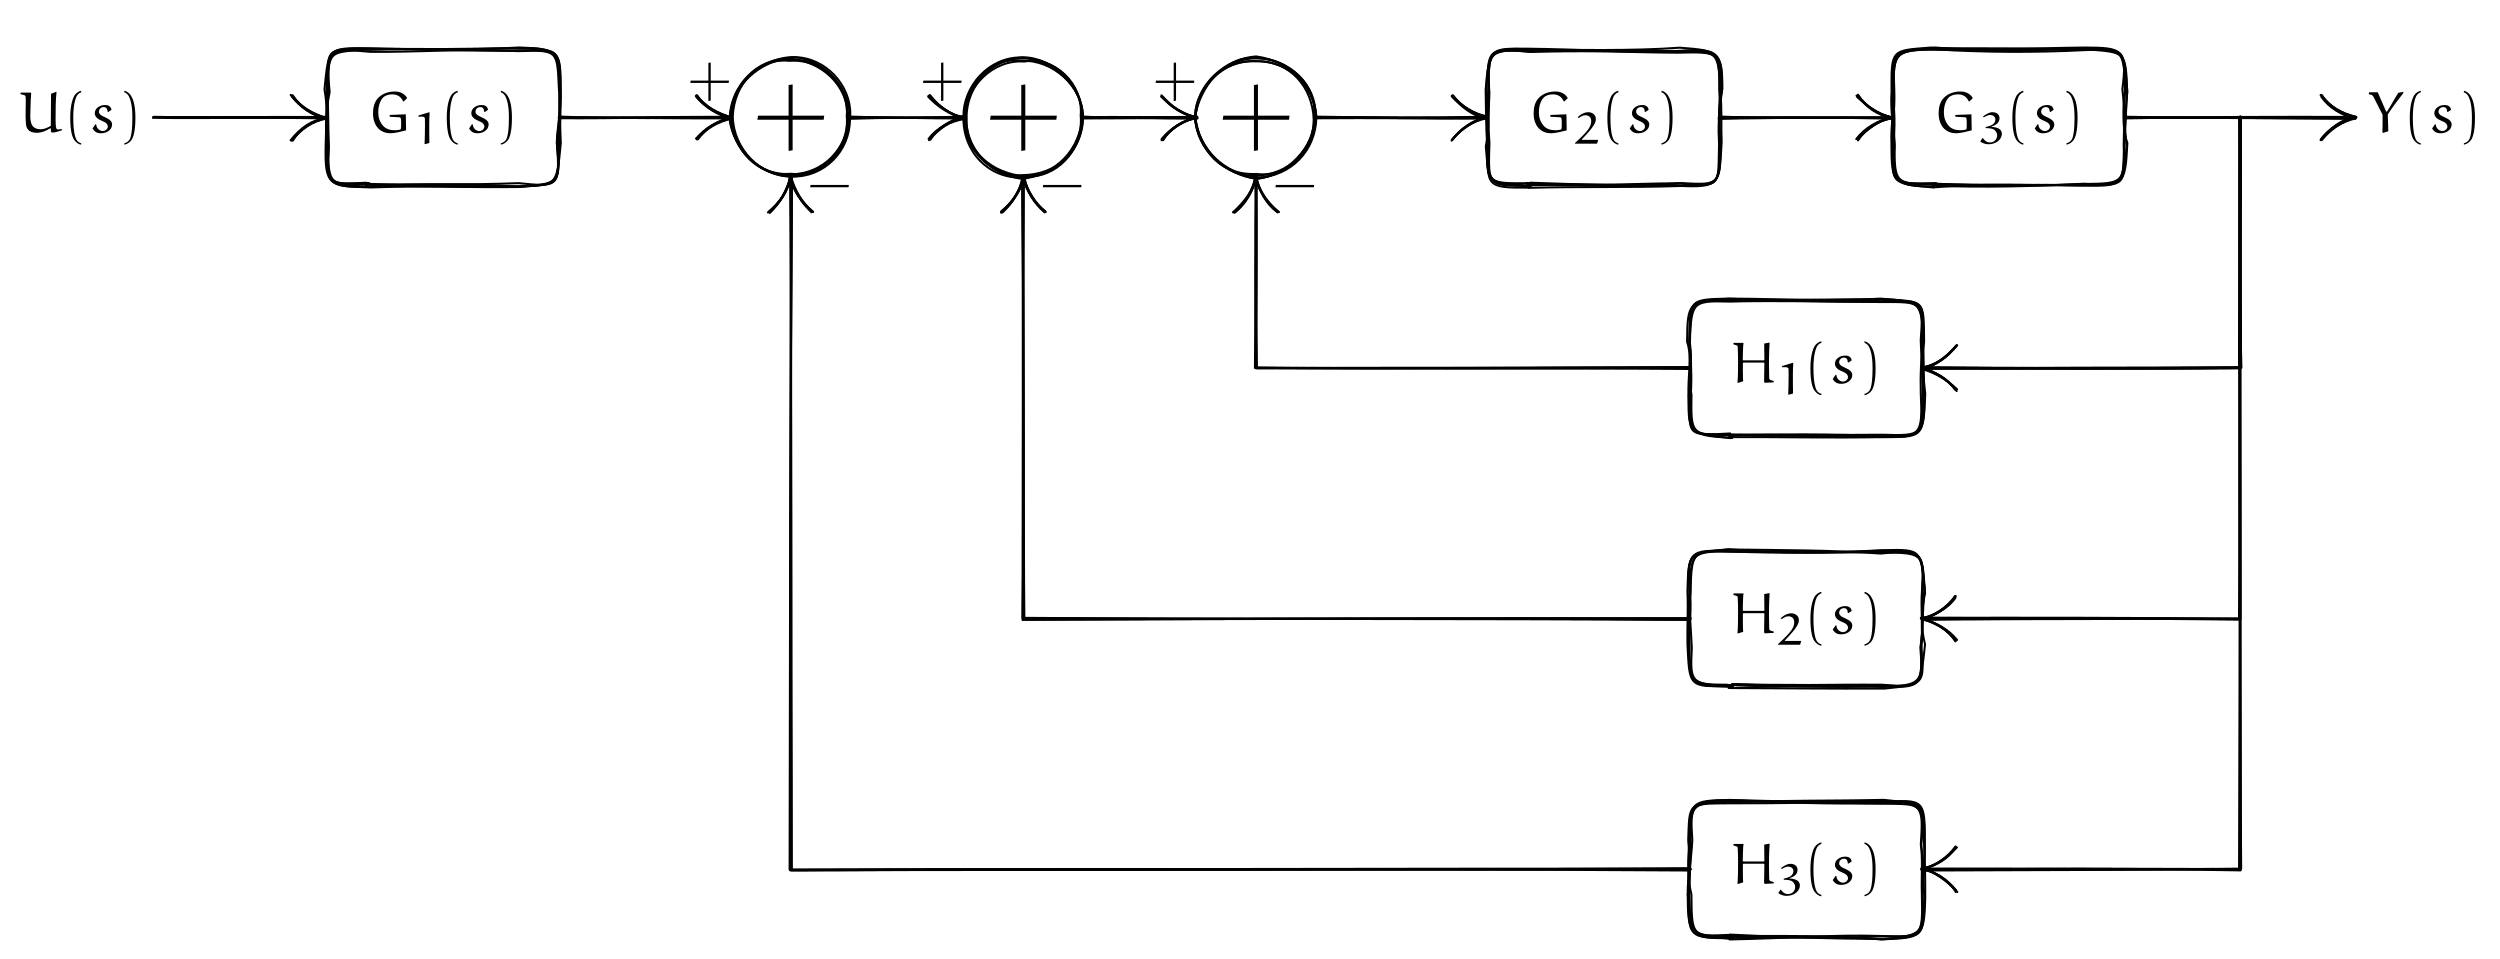 <svg xmlns="http://www.w3.org/2000/svg" xmlns:xlink="http://www.w3.org/1999/xlink" version="1.1" width="922.09" height="353.704" viewBox="0 0 922.09 353.704">
<defs>
<path id="font_3_1" d="M.046 .236H.356V-.074L.396-.067V.236H.704L.709 .276H.396V.586L.356 .58V.276H.053L.046 .236Z"/>
<path id="font_3_2" d="M.09 .325C.09 .23 .115 .131 .183 .063 .237 .009 .312-.017 .388-.017 .461-.017 .569 .01 .657 .033 .657 .033 .654 .217 .652 .308L.376 .297V.271L.382 .266C.436 .264 .5 .26 .544 .257 .572 .255 .572 .223 .572 .134 .572 .061 .569 .049 .552 .045 .521 .038 .49 .035 .458 .035 .38 .035 .306 .06 .262 .112 .204 .181 .18 .253 .18 .341 .18 .483 .232 .565 .261 .594 .304 .636 .363 .65 .422 .65 .553 .65 .593 .556 .606 .53L.618 .529 .676 .586C.665 .603 .612 .699 .467 .699 .362 .699 .257 .668 .182 .593 .112 .523 .09 .422 .09 .325Z"/>
<path id="font_3_3" d="M.135 .612H.229C.257 .612 .28 .591 .281 .566 .282 .541 .282 .468 .282 .419 .282 .279 .278 .139 .273 0L.286-.005 .381 .022C.378 .098 .378 .296 .378 .432 .378 .521 .38 .611 .386 .7L.379 .712 .135 .639V.612Z"/>
<path id="font_3_4" d="M.113 .25C.113 .008 .152-.09 .183-.133 .211-.17 .253-.208 .301-.212V-.188C.281-.184 .251-.168 .234-.148 .22-.132 .165-.058 .165 .25 .165 .462 .198 .566 .22 .613 .236 .647 .269 .677 .301 .685V.712C.26 .705 .216 .673 .191 .638 .16 .592 .113 .475 .113 .25Z"/>
<path id="font_3_5" d="M.052 .066C.062 .047 .076 .03 .092 .016 .121-.01 .161-.017 .199-.017 .256-.017 .312 .002 .351 .044 .375 .069 .387 .103 .387 .138 .387 .163 .373 .186 .355 .204 .341 .219 .304 .241 .272 .255 .243 .267 .2 .289 .188 .301 .173 .317 .162 .329 .162 .351 .162 .373 .169 .394 .185 .409 .2 .424 .222 .432 .244 .432 .264 .432 .285 .425 .296 .407 .306 .391 .308 .372 .309 .354L.321 .347 .376 .384C.375 .406 .364 .427 .348 .442 .325 .463 .293 .467 .263 .467 .214 .467 .167 .451 .131 .418 .104 .394 .09 .359 .09 .324 .09 .292 .108 .264 .131 .243 .154 .223 .184 .208 .215 .195 .241 .184 .269 .172 .288 .153 .303 .138 .314 .118 .314 .097 .314 .079 .305 .062 .293 .049 .278 .033 .251 .021 .229 .021 .199 .021 .172 .034 .15 .055 .127 .076 .117 .106 .115 .136L.101 .137 .052 .066Z"/>
<path id="font_3_6" d="M.086-.188V-.212C.134-.206 .179-.172 .207-.135 .238-.092 .276 .008 .276 .25 .276 .501 .224 .592 .193 .638 .168 .673 .127 .705 .086 .712V.685C.118 .676 .149 .647 .165 .613 .187 .566 .224 .482 .224 .25 .224-.099 .172-.132 .158-.148 .141-.168 .106-.184 .086-.188Z"/>
<path id="font_3_12" d="M.052 .678 .053 .659C.073 .652 .109 .641 .113 .64 .123 .636 .125 .625 .126 .616 .131 .533 .132 .45 .132 .367 .132 .245 .132 .116 .122 .003L.128-.002 .22 .026C.217 .052 .215 .103 .215 .18V.334C.215 .341 .221 .346 .228 .346H.571C.58 .346 .583 .339 .583 .334 .583 .237 .58 .118 .578 .021L.589 0 .738 .008 .744 .014 .743 .032C.725 .04 .666 .04 .666 .079 .666 .1 .662 .241 .662 .322 .662 .513 .67 .645 .673 .684L.668 .69 .58 .673C.58 .587 .583 .483 .583 .397 .583 .391 .582 .385 .571 .385H.225C.215 .385 .213 .392 .213 .397 .213 .462 .217 .546 .219 .611 .22 .634 .222 .658 .226 .68L.221 .685H.059L.052 .678Z"/>
<path id="font_3_11" d="M.051 .049 .059 .038C.11 .003 .171-.017 .236-.017 .318-.017 .398 .008 .457 .059 .504 .101 .535 .156 .535 .215 .535 .254 .52 .291 .49 .318 .469 .336 .442 .347 .416 .355 .379 .366 .342 .371 .303 .374V.382C.35 .394 .394 .416 .429 .446 .465 .478 .482 .523 .482 .568 .482 .604 .468 .64 .439 .665 .407 .694 .361 .702 .317 .702 .285 .702 .255 .691 .226 .678 .186 .659 .147 .634 .112 .608L.128 .586C.154 .601 .18 .615 .208 .626 .228 .633 .247 .639 .266 .639 .3 .639 .333 .632 .356 .611 .378 .592 .389 .567 .389 .54 .389 .502 .372 .465 .341 .437 .323 .421 .299 .409 .274 .399 .242 .386 .207 .378 .173 .371L.172 .345C.214 .345 .256 .343 .297 .334 .325 .328 .353 .319 .373 .3 .406 .269 .429 .229 .429 .186 .429 .141 .413 .095 .377 .063 .346 .036 .306 .023 .264 .023 .223 .023 .185 .041 .156 .067 .138 .083 .124 .101 .11 .121H.099L.051 .049Z"/>
<path id="font_3_7" d="M.046 .23H.704L.71 .27H.053L.046 .23Z"/>
<path id="font_3_8" d="M.034 .673 .036 .653C.038 .653 .074 .644 .092 .639 .123 .631 .125 .622 .125 .542 .125 .464 .122 .386 .122 .308 .122 .247 .124 .173 .13 .127 .135 .088 .156-.009 .314-.009 .397-.009 .477 .025 .547 .07L.555 .064C.555 .048 .555 .032 .556 .016 .558 .001 .576-.005 .588-.005 .619-.005 .69 .016 .741 .032L.746 .039 .742 .056C.722 .054 .704 .048 .684 .048 .674 .048 .661 .05 .654 .059 .639 .076 .636 .152 .636 .202 .636 .364 .637 .573 .652 .687L.646 .694 .558 .659C.556 .477 .554 .294 .554 .111 .5 .079 .44 .052 .378 .052 .246 .052 .224 .139 .216 .165 .206 .199 .202 .234 .202 .269L.21 .542C.21 .559 .216 .66 .218 .674L.211 .68H.042L.034 .673Z"/>
<path id="font_3_9" d="M.023 .651C.037 .649 .05 .646 .063 .643 .072 .641 .08 .635 .086 .628 .096 .618 .103 .606 .109 .594L.258 .299C.258 .199 .258 .098 .255-.002L.266-.011 .356 .018 .347 .306C.43 .434 .504 .53 .615 .675L.611 .693 .526 .676C.49 .619 .406 .474 .398 .46 .385 .437 .342 .367 .339 .362 .336 .357 .332 .353 .328 .353 .322 .353 .317 .359 .316 .361L.175 .686H.03L.023 .679V.651Z"/>
<path id="font_3_10" d="M.045 .002H.538L.564 .08 .559 .088H.21C.204 .088 .198 .089 .196 .093 .195 .095 .196 .098 .197 .099 .254 .157 .308 .215 .359 .275 .395 .317 .43 .359 .458 .405 .488 .451 .512 .5 .512 .553 .512 .594 .499 .635 .465 .664 .432 .693 .388 .708 .342 .708 .299 .708 .258 .697 .221 .679 .176 .658 .137 .628 .103 .595L.125 .576C.152 .596 .178 .611 .21 .626 .231 .636 .256 .64 .281 .64 .314 .64 .347 .629 .371 .607 .401 .578 .408 .537 .408 .508 .408 .443 .382 .382 .343 .326 .311 .28 .272 .238 .232 .197 .172 .135 .109 .076 .045 .018V.002Z"/>
</defs>
<use data-text="+" xlink:href="#font_3_1" transform="matrix(37.185,0,0,-37.185,277.627,52.929)"/>
<use data-text="G" xlink:href="#font_3_2" transform="matrix(21.519,0,0,-21.519,135.642,48.789)"/>
<use data-text="1" xlink:href="#font_3_3" transform="matrix(16.438,0,0,-16.438,152.11,53.09)"/>
<use data-text="(" xlink:href="#font_3_4" transform="matrix(21.519,0,0,-21.519,162.352,48.789)"/>
<use data-text="s" xlink:href="#font_3_5" transform="matrix(21.519,0,0,-21.519,171.897,48.789)"/>
<use data-text=")" xlink:href="#font_3_6" transform="matrix(21.519,0,0,-21.519,182.884,48.789)"/>
<use data-text="H" xlink:href="#font_3_12" transform="matrix(21.519,0,0,-21.519,638.216,326.014)"/>
<use data-text="3" xlink:href="#font_3_11" transform="matrix(16.438,0,0,-16.438,655.071,330.151)"/>
<use data-text="(" xlink:href="#font_3_4" transform="matrix(21.519,0,0,-21.519,665.313,326.014)"/>
<use data-text="s" xlink:href="#font_3_5" transform="matrix(21.519,0,0,-21.519,674.858,326.014)"/>
<use data-text=")" xlink:href="#font_3_6" transform="matrix(21.519,0,0,-21.519,685.845,326.014)"/>
<path transform="matrix(1,0,0,-1,291.667,43.408)" stroke-width=".75" stroke-linecap="round" stroke-linejoin="round" fill="none" stroke="#000000" d="M-156.426-24.078C-155.175-24.145-155.52-24.023-155.303-24.419-138.133-24.93-118.113-25.86-100.396-25.262-85.868-24.931-86.38-25.007-84.821-9.417-84.898-3.478-85.767 3.083-85.168 10.606-85.435 24.786-85.935 25.695-100.927 25.729-118.477 25.343-136.792 25.067-156.23 25.633-171.179 25.811-170.425 25.339-171.985 10.473-170.656 2.832-171.149-4.185-170.992-10.794-170.105-25.714-170.081-24.426-156.426-24.078Z"/>
<path transform="matrix(1,0,0,-1,291.667,43.408)" stroke-width=".75" stroke-linecap="round" stroke-linejoin="round" fill="none" stroke="#000000" d="M346.724-302.423C347.427-302.959 345.965-301.312 346.219-301.292 365.392-302.244 384.019-302.892 402.315-302.864 417.614-302.561 418.394-301.651 417.289-286.203 417.507-281.148 418.406-273.109 418.217-267.894 418.362-251.349 418.274-251.417 402.254-252.387 383.97-252.592 364.889-252.178 346.335-251.635 332.213-252.089 331.597-253.036 332.52-266.391 332.19-274.197 330.677-280.059 330.82-286.517 330.862-301.632 331.765-302.93 346.724-302.423Z"/>
<path transform="matrix(1,0,0,-1,291.667,43.408)" stroke-width=".75" stroke-linecap="round" stroke-linejoin="round" fill="none" stroke="#000000" d="M21.823-.552C21.995 11.533 12.14 21.94-.642 20.965-12.407 22.348-20.955 11.976-21.394 .471-21.173-11.621-11.052-21.886 .379-21.698 12.188-22.105 21.849-12.405 21.823-.552Z"/>
<path transform="matrix(1,0,0,-1,291.667,43.408)" stroke-width=".75" stroke-linecap="round" stroke-linejoin="round" fill="none" stroke="#000000" d="M-234.385 .263C-214.048 .032-192.21 .367-171.053 .278"/>
<path transform="matrix(1,0,0,-1,291.667,43.408)" stroke-width=".75" stroke-linecap="round" stroke-linejoin="round" fill="none" stroke="#000000" d="M-184.067-8.5C-180.701-4.275-176.376-1.151-171.37-.398-176.718 .873-180.465 3.734-183.914 7.758"/>
<path transform="matrix(1,0,0,-1,291.667,43.408)" stroke-width=".75" stroke-linecap="round" stroke-linejoin="round" fill="none" stroke="#000000" d="M-85.481 .097C-64.163-.05-43.266 .33-22.108 .351"/>
<path transform="matrix(1,0,0,-1,291.667,43.408)" stroke-width=".75" stroke-linecap="round" stroke-linejoin="round" fill="none" stroke="#000000" d="M-34.71-7.732C-31.687-3.595-27.166-1.518-22.303-.262-27.097 1.36-31.56 3.676-34.803 7.639"/>
<path transform="matrix(1,0,0,-1,291.667,43.408)" stroke-width=".75" stroke-linecap="round" stroke-linejoin="round" fill="none" stroke="#000000" d="M21.562 .014C35.855 .161 49.904-.35 64.053-.135"/>
<path transform="matrix(1,0,0,-1,291.667,43.408)" stroke-width=".75" stroke-linecap="round" stroke-linejoin="round" fill="none" stroke="#000000" d="M51.308-7.716C54.267-4.277 58.505-.976 63.781-.259 58.606 1.148 54.451 3.788 50.714 7.7"/>
<path transform="matrix(1,0,0,-1,291.667,43.408)" stroke-width=".75" stroke-linecap="round" stroke-linejoin="round" fill="none" stroke="#000000" d="M491.848-.236C519.952 .234 548.43-.218 577.004-.419"/>
<path transform="matrix(1,0,0,-1,291.667,43.408)" stroke-width=".75" stroke-linecap="round" stroke-linejoin="round" fill="none" stroke="#000000" d="M564.546-8.288C567.331-3.975 571.799-.81 576.897 .438 572.272 1.504 567.681 3.792 564.742 8.274"/>
<path transform="matrix(1,0,0,-1,291.667,43.408)" stroke-width=".75" stroke-linecap="round" stroke-linejoin="round" fill="none" stroke="#000000" d="M534.769 .362C534.396-92.084 534.561-184.899 534.736-277.628 495.625-276.952 455.969-276.839 417.265-277.514"/>
<path transform="matrix(1,0,0,-1,291.667,43.408)" stroke-width=".75" stroke-linecap="round" stroke-linejoin="round" fill="none" stroke="#000000" d="M429.606-268.785C426.401-273.16 422.218-275.851 417.516-277.076 422.36-278.314 426.778-280.88 430.257-285.598"/>
<path transform="matrix(1,0,0,-1,291.667,43.408)" stroke-width=".75" stroke-linecap="round" stroke-linejoin="round" fill="none" stroke="#000000" d="M331.808-276.95C221.313-277.005 110.281-277.093-.131-277.634-.222-192.373-.121-107.329 .427-21.651"/>
<path transform="matrix(1,0,0,-1,291.667,43.408)" stroke-width=".75" stroke-linecap="round" stroke-linejoin="round" fill="none" stroke="#000000" d="M8.169-34.688C4.175-31.422 1.531-26.758 .184-22.091-1.558-27.075-4.122-31.898-8.073-34.69"/>
<path transform="matrix(1,0,0,-1,291.667,43.408)" stroke-width=".75" stroke-linecap="round" stroke-linejoin="round" fill="none" stroke="#000000" d="M-155.923-25.471C-156.888-25.183-156.581-25.736-155.521-25.371-137.22-24.183-117.994-24.422-100.408-25.452-85.809-24.13-84.831-25.223-86.255-9.362-85.835-3.966-85.009 2.601-85.144 9.573-84.677 24.66-86.045 25.388-99.963 25.891-118.824 24.888-138.433 25.315-156.138 25.457-171.562 25.47-171.581 25.672-170.085 9.41-171.502 2.453-171.819-3.887-171.009-9.538-171.077-24.119-171.583-25.79-155.923-25.471Z"/>
<path transform="matrix(1,0,0,-1,291.667,43.408)" stroke-width=".75" stroke-linecap="round" stroke-linejoin="round" fill="none" stroke="#000000" d="M345.795-301.421C347.279-302.268 346.68-302.277 345.922-301.847 364.427-301.845 384.575-301.473 402.318-303.111 418.452-301.379 417.444-301.317 417.5-286.479 416.709-280.929 418.451-273.873 418.263-267.524 418.144-251.741 417.408-251.719 402.095-252.896 383.548-253.166 365.981-252.699 346.168-251.641 331.648-251.871 331.791-252.349 331.608-266.509 330.639-273.008 330.855-281.327 332.189-286.508 332.309-302.049 332.36-302.023 345.795-301.421Z"/>
<path transform="matrix(1,0,0,-1,291.667,43.408)" stroke-width=".75" stroke-linecap="round" stroke-linejoin="round" fill="none" stroke="#000000" d="M20.676 .042C21.563 11.408 12.887 21.724 .795 21.261-11.86 22.22-22.376 12.275-22.512-.666-21.241-11.315-12.014-21.622 .783-21.463 11.581-21.631 21.517-11.385 20.676 .042Z"/>
<path transform="matrix(1,0,0,-1,291.667,43.408)" stroke-width=".75" stroke-linecap="round" stroke-linejoin="round" fill="none" stroke="#000000" d="M-234.98 .295C-214.062 .039-192.827-.21-171.433 .287"/>
<path transform="matrix(1,0,0,-1,291.667,43.408)" stroke-width=".75" stroke-linecap="round" stroke-linejoin="round" fill="none" stroke="#000000" d="M-183.63-8.408C-181.151-4.111-176.686-1.377-171.333-.214-176.096 1.563-180.918 3.672-183.764 7.686"/>
<path transform="matrix(1,0,0,-1,291.667,43.408)" stroke-width=".75" stroke-linecap="round" stroke-linejoin="round" fill="none" stroke="#000000" d="M-85.536 .419C-64.604-.377-42.799-.218-22.194 .31"/>
<path transform="matrix(1,0,0,-1,291.667,43.408)" stroke-width=".75" stroke-linecap="round" stroke-linejoin="round" fill="none" stroke="#000000" d="M-34.95-7.696C-31.325-3.918-27.477-1.17-21.731 .09-26.749 1.587-31.424 3.664-34.534 8.239"/>
<path transform="matrix(1,0,0,-1,291.667,43.408)" stroke-width=".75" stroke-linecap="round" stroke-linejoin="round" fill="none" stroke="#000000" d="M21.596-.341C35.685 .224 49.999-.373 63.629 .191"/>
<path transform="matrix(1,0,0,-1,291.667,43.408)" stroke-width=".75" stroke-linecap="round" stroke-linejoin="round" fill="none" stroke="#000000" d="M51.019-8.298C54.422-4.181 59.136-.991 63.495-.174 58.989 1.088 54.736 3.869 51.398 8.273"/>
<path transform="matrix(1,0,0,-1,291.667,43.408)" stroke-width=".75" stroke-linecap="round" stroke-linejoin="round" fill="none" stroke="#000000" d="M492.203 .213C520.145 .122 548.862-.33 577.396 .024"/>
<path transform="matrix(1,0,0,-1,291.667,43.408)" stroke-width=".75" stroke-linecap="round" stroke-linejoin="round" fill="none" stroke="#000000" d="M564.269-8.228C567.558-3.94 572.33-.959 576.751-.016 571.651 .771 567.364 4.191 564.777 7.978"/>
<path transform="matrix(1,0,0,-1,291.667,43.408)" stroke-width=".75" stroke-linecap="round" stroke-linejoin="round" fill="none" stroke="#000000" d="M534.622 .095C534.338-92.458 534.27-184.525 534.955-276.972 495.019-277.461 456.678-277.61 416.958-277.109"/>
<path transform="matrix(1,0,0,-1,291.667,43.408)" stroke-width=".75" stroke-linecap="round" stroke-linejoin="round" fill="none" stroke="#000000" d="M429.395-269.426C426.645-273.151 422.438-276.089 417.614-277.036 422.079-278.257 426.917-280.921 429.716-285.613"/>
<path transform="matrix(1,0,0,-1,291.667,43.408)" stroke-width=".75" stroke-linecap="round" stroke-linejoin="round" fill="none" stroke="#000000" d="M331.998-277.228C221.137-277.439 110.157-277.218 .155-277.58-.337-192.213 .008-106.815 .423-21.681"/>
<path transform="matrix(1,0,0,-1,291.667,43.408)" stroke-width=".75" stroke-linecap="round" stroke-linejoin="round" fill="none" stroke="#000000" d="M8.241-34.748C4.097-31.446 1.102-26.814-.02-21.664-1.492-26.772-4.268-31.949-7.757-34.95"/>
<path transform="matrix(1,0,0,-1,291.667,43.408)" stroke-width=".75" stroke-linecap="round" stroke-linejoin="round" fill="none" stroke="#000000" d="M-155.222-25.717C-156.548-25.67-155.957-25.404-155.127-25.742-136.844-25.025-119.327-25.812-100.017-25.567-85.889-24.183-85.424-25.913-85.514-10.717-84.796-2.528-84.931 3.232-84.981 10.333-85.075 25.887-85.388 25.627-100.861 24.597-119.094 24.979-138.316 25.617-155.597 25.04-170.227 25.517-170.85 25.175-171.22 10.482-171.115 2.841-171.392-3.203-171.544-9.815-171.942-25.257-170.336-25.235-155.222-25.717Z"/>
<path transform="matrix(1,0,0,-1,291.667,43.408)" stroke-width=".75" stroke-linecap="round" stroke-linejoin="round" fill="none" stroke="#000000" d="M346.667-302.001C347.062-302.804 346.197-302.948 345.893-302.077 365.991-301.791 383.126-302.935 402.807-301.918 417.249-301.995 417.557-302.721 417.187-286.599 416.968-279.981 417.568-273.033 416.795-268.188 417.72-253.154 417.618-253.189 403.165-251.892 383.183-252.722 364.246-252.9 346.224-252.884 330.629-253.007 331.512-252.673 331.001-266.439 331.605-273.435 332.124-280.739 330.834-286.392 332.27-301.307 331.08-301.912 346.667-302.001Z"/>
<path transform="matrix(1,0,0,-1,291.667,43.408)" stroke-width=".75" stroke-linecap="round" stroke-linejoin="round" fill="none" stroke="#000000" d="M21.943 .967C22.29 11.799 12.836 22.441 .957 22.331-11.148 22.274-22.105 11.546-21.703 .762-21.812-12.186-11.907-21.313-.848-20.945 12.74-20.95 20.688-11.034 21.943 .967Z"/>
<path transform="matrix(1,0,0,-1,291.667,43.408)" stroke-width=".75" stroke-linecap="round" stroke-linejoin="round" fill="none" stroke="#000000" d="M-234.728 .271C-213.344 .259-192.859 .029-171.629-.244"/>
<path transform="matrix(1,0,0,-1,291.667,43.408)" stroke-width=".75" stroke-linecap="round" stroke-linejoin="round" fill="none" stroke="#000000" d="M-184.478-8.334C-180.622-3.554-176.753-.801-171.383-.157-176.121 1.412-180.49 3.713-184.036 8.189"/>
<path transform="matrix(1,0,0,-1,291.667,43.408)" stroke-width=".75" stroke-linecap="round" stroke-linejoin="round" fill="none" stroke="#000000" d="M-85.492-.089C-64.385 .145-43.07-.35-22.432-.269"/>
<path transform="matrix(1,0,0,-1,291.667,43.408)" stroke-width=".75" stroke-linecap="round" stroke-linejoin="round" fill="none" stroke="#000000" d="M-34.257-7.689C-31.945-3.986-26.712-.799-21.933-.302-26.746 1.356-31.226 3.639-35.025 7.992"/>
<path transform="matrix(1,0,0,-1,291.667,43.408)" stroke-width=".75" stroke-linecap="round" stroke-linejoin="round" fill="none" stroke="#000000" d="M21.439-.325C36.044 .006 49.457-.141 64.131 .441"/>
<path transform="matrix(1,0,0,-1,291.667,43.408)" stroke-width=".75" stroke-linecap="round" stroke-linejoin="round" fill="none" stroke="#000000" d="M51.566-8.009C54.111-3.894 58.72-.835 63.551 .397 59.128 .743 54.661 4.092 51.176 8.313"/>
<path transform="matrix(1,0,0,-1,291.667,43.408)" stroke-width=".75" stroke-linecap="round" stroke-linejoin="round" fill="none" stroke="#000000" d="M491.766 .359C520.287-.234 549.091-.186 576.87-.299"/>
<path transform="matrix(1,0,0,-1,291.667,43.408)" stroke-width=".75" stroke-linecap="round" stroke-linejoin="round" fill="none" stroke="#000000" d="M564.477-7.757C567.181-4.377 572.312-1.35 577.212-.269 571.96 .939 567.445 3.59 564.567 7.639"/>
<path transform="matrix(1,0,0,-1,291.667,43.408)" stroke-width=".75" stroke-linecap="round" stroke-linejoin="round" fill="none" stroke="#000000" d="M534.688-.442C534.404-92.058 534.466-184.393 534.612-277.129 495.609-276.989 456.687-276.93 416.99-276.93"/>
<path transform="matrix(1,0,0,-1,291.667,43.408)" stroke-width=".75" stroke-linecap="round" stroke-linejoin="round" fill="none" stroke="#000000" d="M429.953-269.188C426.441-273.257 422.048-275.934 417.595-276.905 421.93-278.164 426.59-281.647 429.705-284.925"/>
<path transform="matrix(1,0,0,-1,291.667,43.408)" stroke-width=".75" stroke-linecap="round" stroke-linejoin="round" fill="none" stroke="#000000" d="M331.163-276.868C220.649-277.554 110.372-277.426 .399-277.529 .426-192.057-.344-107.054 .303-21.774"/>
<path transform="matrix(1,0,0,-1,291.667,43.408)" stroke-width=".75" stroke-linecap="round" stroke-linejoin="round" fill="none" stroke="#000000" d="M7.873-34.512C3.736-31.952 1.441-26.676-.355-21.83-.855-27.072-4.208-31.231-8.416-34.961"/>
<path transform="matrix(1,0,0,-1,291.667,43.408)" stroke-width=".75" stroke-linecap="round" stroke-linejoin="round" fill="none" stroke="#000000" d="M-156.669-23.972C-156.656-25.503-156.81-24.591-155.717-24.697-138.203-25.778-118.788-24.861-100.284-25.465-86.024-24.514-84.921-25.734-86.3-9.191-86.195-3.535-84.537 2.597-84.823 10.501-85.047 24.976-84.695 24.797-100.26 24.895-118.771 24.302-137.16 25.715-155.992 25.178-170.716 24.009-170.434 25.244-170.89 9.351-170.524 2.641-170.676-3.465-170.328-10.902-170.977-24.161-171.09-25.059-156.669-23.972Z"/>
<path transform="matrix(1,0,0,-1,291.667,43.408)" stroke-width=".75" stroke-linecap="round" stroke-linejoin="round" fill="none" stroke="#000000" d="M347.463-302.935C346.172-303.072 346.779-302.797 346.651-302.45 365.321-302.797 384.016-301.74 403.176-303.047 416.843-302.377 418.066-302.75 418.427-287.901 418.442-280.151 418.382-273.941 417.945-266.404 417.194-252.371 417.152-253.239 402.699-253.029 383.981-252.669 364.768-251.932 347.431-252.299 332.163-252.491 331.599-253.098 331.876-266.965 332.299-273.562 331.204-279.72 331.368-286.523 332.01-302.787 332.449-301.357 347.463-302.935Z"/>
<path transform="matrix(1,0,0,-1,291.667,43.408)" stroke-width=".75" stroke-linecap="round" stroke-linejoin="round" fill="none" stroke="#000000" d="M21.252 .402C20.696 12.206 11.605 20.792-.767 21.841-12.559 21.628-21.39 12.669-22.59-.404-20.677-12.132-11.494-21.772 .057-20.678 11.436-21.912 22.428-11.921 21.252 .402Z"/>
<path transform="matrix(1,0,0,-1,291.667,43.408)" stroke-width=".75" stroke-linecap="round" stroke-linejoin="round" fill="none" stroke="#000000" d="M-235.247-.053C-213.689-.368-192.638 .234-171.569-.096"/>
<path transform="matrix(1,0,0,-1,291.667,43.408)" stroke-width=".75" stroke-linecap="round" stroke-linejoin="round" fill="none" stroke="#000000" d="M-183.648-8.272C-181.13-3.98-176.107-1.34-171.783-.064-176.18 .846-180.733 3.825-183.737 8.285"/>
<path transform="matrix(1,0,0,-1,291.667,43.408)" stroke-width=".75" stroke-linecap="round" stroke-linejoin="round" fill="none" stroke="#000000" d="M-85.27 .128C-64.096-.083-42.955 .056-22.225 .196"/>
<path transform="matrix(1,0,0,-1,291.667,43.408)" stroke-width=".75" stroke-linecap="round" stroke-linejoin="round" fill="none" stroke="#000000" d="M-34.566-8.058C-31.568-4.126-26.814-1.486-21.83-.358-26.793 .878-31.824 3.862-34.456 7.689"/>
<path transform="matrix(1,0,0,-1,291.667,43.408)" stroke-width=".75" stroke-linecap="round" stroke-linejoin="round" fill="none" stroke="#000000" d="M22.046 .26C35.9 .119 49.326-.042 63.557 .373"/>
<path transform="matrix(1,0,0,-1,291.667,43.408)" stroke-width=".75" stroke-linecap="round" stroke-linejoin="round" fill="none" stroke="#000000" d="M50.824-7.788C53.92-3.7 58.453-1.522 64.229-.418 58.602 1.434 54.465 4.279 50.837 8.031"/>
<path transform="matrix(1,0,0,-1,291.667,43.408)" stroke-width=".75" stroke-linecap="round" stroke-linejoin="round" fill="none" stroke="#000000" d="M492.444-.164C519.965 .169 548.339-.193 576.763 .083"/>
<path transform="matrix(1,0,0,-1,291.667,43.408)" stroke-width=".75" stroke-linecap="round" stroke-linejoin="round" fill="none" stroke="#000000" d="M564.78-8.172C567.83-4.327 572.131-1.496 577.454 .259 572.023 1.543 567.475 4.147 564.453 8.43"/>
<path transform="matrix(1,0,0,-1,291.667,43.408)" stroke-width=".75" stroke-linecap="round" stroke-linejoin="round" fill="none" stroke="#000000" d="M534.554 .147C534.547-92.384 534.451-184.54 534.178-277.114 495.825-277.438 456.374-277.558 417.318-277.675"/>
<path transform="matrix(1,0,0,-1,291.667,43.408)" stroke-width=".75" stroke-linecap="round" stroke-linejoin="round" fill="none" stroke="#000000" d="M429.45-269.26C427.011-273.479 422.032-276.03 417.501-276.841 422.086-278.431 426.274-281.186 429.498-284.937"/>
<path transform="matrix(1,0,0,-1,291.667,43.408)" stroke-width=".75" stroke-linecap="round" stroke-linejoin="round" fill="none" stroke="#000000" d="M331.667-277.064C221.43-277.418 110.767-276.881-.429-277.269-.313-192.248-.2-106.892 .156-22.437"/>
<path transform="matrix(1,0,0,-1,291.667,43.408)" stroke-width=".75" stroke-linecap="round" stroke-linejoin="round" fill="none" stroke="#000000" d="M7.631-34.896C4.302-31.645 1.219-26.86-.369-21.759-.867-27.144-4.213-31.567-7.718-35.099"/>
<path transform="matrix(1,0,0,-1,291.667,43.408)" stroke-width=".75" stroke-linecap="round" stroke-linejoin="round" fill="none" stroke="#000000" d="M-155.569-24.666C-155.93-24.394-156.842-25.378-156.849-24.688-137.922-24.421-118.684-24.875-100.398-24.142-85.339-25.694-85.379-25.338-85.912-10.327-85.073-2.809-84.921 4.286-85.534 10.815-86.195 24.74-85.719 25.074-100.414 24.535-119.801 25.558-138.097 24.09-155.17 24.295-171.128 25.836-170.602 24.801-170.546 10.762-171.274 3.058-170.63-3.76-170.88-10.353-171.091-25.227-170.346-25.292-155.569-24.666Z"/>
<path transform="matrix(1,0,0,-1,291.667,43.408)" stroke-width=".75" stroke-linecap="round" stroke-linejoin="round" fill="none" stroke="#000000" d="M346.957-302.665C345.605-303.053 345.845-302.022 346.246-303.092 365.922-302.763 384.653-301.236 401.933-301.807 418.288-302.479 417.523-302.781 418.2-287.524 417.43-281.474 417.642-274.41 416.994-268.176 418.437-253.067 418.174-253.133 403.118-251.605 382.907-252.061 365.31-251.701 346.094-252.565 331.137-252.267 331.156-252.917 331.674-267.018 331.052-274.784 330.982-279.643 331.106-286.272 331.098-302.433 330.821-302.561 346.957-302.665Z"/>
<path transform="matrix(1,0,0,-1,291.667,43.408)" stroke-width=".75" stroke-linecap="round" stroke-linejoin="round" fill="none" stroke="#000000" d="M20.689 .861C21.742 11.663 11.316 22.243 .355 22.262-11.141 20.98-22.022 12.192-22.089 .236-21.5-12.353-11.326-21.52 .494-21.701 12.274-21.13 21.974-11.693 20.689 .861Z"/>
<path transform="matrix(1,0,0,-1,291.667,43.408)" stroke-width=".75" stroke-linecap="round" stroke-linejoin="round" fill="none" stroke="#000000" d="M-235.148 .244C-213.742 .321-192.367-.236-171.755 .29"/>
<path transform="matrix(1,0,0,-1,291.667,43.408)" stroke-width=".75" stroke-linecap="round" stroke-linejoin="round" fill="none" stroke="#000000" d="M-184.034-7.966C-181.057-4.213-176.13-1.263-171.475 .143-176.715 .724-180.777 3.668-184.466 8.395"/>
<path transform="matrix(1,0,0,-1,291.667,43.408)" stroke-width=".75" stroke-linecap="round" stroke-linejoin="round" fill="none" stroke="#000000" d="M-85.62-.204C-63.971-.366-43.431 .359-21.888 .135"/>
<path transform="matrix(1,0,0,-1,291.667,43.408)" stroke-width=".75" stroke-linecap="round" stroke-linejoin="round" fill="none" stroke="#000000" d="M-34.257-7.933C-31.268-4.033-26.987-.99-22.077 .136-26.638 1.528-31.132 3.733-34.814 8.256"/>
<path transform="matrix(1,0,0,-1,291.667,43.408)" stroke-width=".75" stroke-linecap="round" stroke-linejoin="round" fill="none" stroke="#000000" d="M22.017 .4C35.805-.031 49.938-.191 64.014-.277"/>
<path transform="matrix(1,0,0,-1,291.667,43.408)" stroke-width=".75" stroke-linecap="round" stroke-linejoin="round" fill="none" stroke="#000000" d="M51.216-8.165C53.881-3.748 58.53-1.002 63.912-.275 59.148 .911 54.212 4.417 50.826 7.967"/>
<path transform="matrix(1,0,0,-1,291.667,43.408)" stroke-width=".75" stroke-linecap="round" stroke-linejoin="round" fill="none" stroke="#000000" d="M491.954-.042C520.001 .243 548.51 .392 577.368 .281"/>
<path transform="matrix(1,0,0,-1,291.667,43.408)" stroke-width=".75" stroke-linecap="round" stroke-linejoin="round" fill="none" stroke="#000000" d="M564.3-8.264C567.371-3.617 571.876-1.529 576.721 .427 571.944 .812 567.901 4.116 564.261 8.305"/>
<path transform="matrix(1,0,0,-1,291.667,43.408)" stroke-width=".75" stroke-linecap="round" stroke-linejoin="round" fill="none" stroke="#000000" d="M534.429 .196C534.747-92.459 534.813-184.523 534.709-277.366 495.164-276.872 456.547-277.062 417.088-277.529"/>
<path transform="matrix(1,0,0,-1,291.667,43.408)" stroke-width=".75" stroke-linecap="round" stroke-linejoin="round" fill="none" stroke="#000000" d="M430.085-269.154C426.403-272.823 421.836-276.205 417.078-277.364 422.209-277.944 426.282-280.942 429.705-284.924"/>
<path transform="matrix(1,0,0,-1,291.667,43.408)" stroke-width=".75" stroke-linecap="round" stroke-linejoin="round" fill="none" stroke="#000000" d="M331.273-277.671C220.629-276.991 110.433-277.006-.298-277.51 .374-192.477 .359-106.767-.271-21.612"/>
<path transform="matrix(1,0,0,-1,291.667,43.408)" stroke-width=".75" stroke-linecap="round" stroke-linejoin="round" fill="none" stroke="#000000" d="M8.047-34.754C4.411-31.455 .805-27.468-.127-22-.973-27.083-3.8-31.243-8.107-34.714"/>
<use data-text="+" xlink:href="#font_3_1" transform="matrix(21.519,0,0,-21.519,253.618,35.665)"/>
<use data-text="&#x2212;" xlink:href="#font_3_7" transform="matrix(21.519,0,0,-21.519,297.817,74.017)"/>
<use data-text="U" xlink:href="#font_3_8" transform="matrix(21.519,0,0,-21.519,6.814,48.789)"/>
<use data-text="(" xlink:href="#font_3_4" transform="matrix(21.519,0,0,-21.519,23.47,48.789)"/>
<use data-text="s" xlink:href="#font_3_5" transform="matrix(21.519,0,0,-21.519,33.016,48.789)"/>
<use data-text=")" xlink:href="#font_3_6" transform="matrix(21.519,0,0,-21.519,44.003,48.789)"/>
<use data-text="Y" xlink:href="#font_3_9" transform="matrix(21.519,0,0,-21.519,873.235,48.789)"/>
<use data-text="(" xlink:href="#font_3_4" transform="matrix(21.519,0,0,-21.519,886.384,48.789)"/>
<use data-text="s" xlink:href="#font_3_5" transform="matrix(21.519,0,0,-21.519,895.929,48.789)"/>
<use data-text=")" xlink:href="#font_3_6" transform="matrix(21.519,0,0,-21.519,906.915,48.789)"/>
<use data-text="+" xlink:href="#font_3_1" transform="matrix(37.185,0,0,-37.185,449.256,52.929)"/>
<use data-text="G" xlink:href="#font_3_2" transform="matrix(21.519,0,0,-21.519,563.722,48.789)"/>
<use data-text="2" xlink:href="#font_3_10" transform="matrix(16.438,0,0,-16.438,580.189,53.024)"/>
<use data-text="(" xlink:href="#font_3_4" transform="matrix(21.519,0,0,-21.519,590.432,48.789)"/>
<use data-text="s" xlink:href="#font_3_5" transform="matrix(21.519,0,0,-21.519,599.977,48.789)"/>
<use data-text=")" xlink:href="#font_3_6" transform="matrix(21.519,0,0,-21.519,610.964,48.789)"/>
<use data-text="G" xlink:href="#font_3_2" transform="matrix(21.519,0,0,-21.519,713.098,48.789)"/>
<use data-text="3" xlink:href="#font_3_11" transform="matrix(16.438,0,0,-16.438,729.566,52.926)"/>
<use data-text="(" xlink:href="#font_3_4" transform="matrix(21.519,0,0,-21.519,739.808,48.789)"/>
<use data-text="s" xlink:href="#font_3_5" transform="matrix(21.519,0,0,-21.519,749.353,48.789)"/>
<use data-text=")" xlink:href="#font_3_6" transform="matrix(21.519,0,0,-21.519,760.34,48.789)"/>
<use data-text="H" xlink:href="#font_3_12" transform="matrix(21.519,0,0,-21.519,638.216,141.197)"/>
<use data-text="1" xlink:href="#font_3_3" transform="matrix(16.438,0,0,-16.438,655.071,145.498)"/>
<use data-text="(" xlink:href="#font_3_4" transform="matrix(21.519,0,0,-21.519,665.313,141.197)"/>
<use data-text="s" xlink:href="#font_3_5" transform="matrix(21.519,0,0,-21.519,674.858,141.197)"/>
<use data-text=")" xlink:href="#font_3_6" transform="matrix(21.519,0,0,-21.519,685.845,141.197)"/>
<path transform="matrix(1,0,0,-1,291.667,43.408)" stroke-width=".75" stroke-linecap="round" stroke-linejoin="round" fill="none" stroke="#000000" d="M272.382-25.044C272.966-25.708 272.884-25.563 272.806-23.977 291.235-24.597 309.678-25.435 328.588-24.152 342-24.682 342.52-25.435 342.994-10.68 342.292-4.115 342.928 4.264 342.431 10.446 342.646 24.65 342.069 25.56 327.036 24.629 309.138 24.613 289.95 24.478 272.927 24.409 257.239 25.314 257.379 24.964 256.508 10.19 257.032 2.964 257.271-3.699 256.839-9.295 256.75-24.484 256.218-24.099 272.382-25.044Z"/>
<path transform="matrix(1,0,0,-1,291.667,43.408)" stroke-width=".75" stroke-linecap="round" stroke-linejoin="round" fill="none" stroke="#000000" d="M421.577-25.751C421.029-24.586 422.312-25.105 421.844-24.391 440.455-24.957 459.075-24.667 476.219-25.061 492.149-24.777 492.434-24.076 491.627-9.781 491.774-2.944 491.984 3.801 491.139 10.436 492.936 25.16 491.556 25.843 477.212 25.877 459.235 25.714 439.842 24.617 420.522 25.875 405.878 24.731 405.893 25.398 406.005 9.515 405.524 2.837 406.762-3.852 407.133-10.416 405.656-24.185 405.726-24.376 421.577-25.751Z"/>
<path transform="matrix(1,0,0,-1,291.667,43.408)" stroke-width=".75" stroke-linecap="round" stroke-linejoin="round" fill="none" stroke="#000000" d="M346.493-116.468C346.219-117.911 345.805-117.936 347.005-116.964 365.327-117.046 383.516-117.656 403.371-117.805 417.134-118.036 417.428-116.418 416.786-101.693 416.619-95.004 416.784-88.206 418.017-82.732 417.859-66.61 418.358-68.029 403.469-66.92 383.891-66.96 365.234-67.303 346.897-67.656 330.619-66.768 331.566-67.217 331.586-83.23 331.8-89.158 332.457-95.192 331.957-102.369 330.922-117.769 330.705-117.271 346.493-116.468Z"/>
<path transform="matrix(1,0,0,-1,291.667,43.408)" stroke-width=".75" stroke-linecap="round" stroke-linejoin="round" fill="none" stroke="#000000" d="M193.863 .31C193.077 11.121 184.371 22.2 171.078 21.849 160.438 21.78 149.311 11.452 149.096 .345 149.775-12.27 160.572-20.926 171.953-22.546 182.861-21.44 192.976-11.094 193.863 .31Z"/>
<path transform="matrix(1,0,0,-1,291.667,43.408)" stroke-width=".75" stroke-linecap="round" stroke-linejoin="round" fill="none" stroke="#000000" d="M193.56 .189C214.296 .154 235.957-.435 256.339-.235"/>
<path transform="matrix(1,0,0,-1,291.667,43.408)" stroke-width=".75" stroke-linecap="round" stroke-linejoin="round" fill="none" stroke="#000000" d="M243.947-8.279C246.816-4.185 251.948-1.14 256.789 .339 251.696 1.229 247.262 4.39 244.182 8.269"/>
<path transform="matrix(1,0,0,-1,291.667,43.408)" stroke-width=".75" stroke-linecap="round" stroke-linejoin="round" fill="none" stroke="#000000" d="M342.277-.372C363.946-.22 384.92 .427 406.372-.026"/>
<path transform="matrix(1,0,0,-1,291.667,43.408)" stroke-width=".75" stroke-linecap="round" stroke-linejoin="round" fill="none" stroke="#000000" d="M393.624-8.389C396.837-3.559 400.848-.774 406.317 .125 400.893 1.296 396.816 3.593 393.59 8.283"/>
<path transform="matrix(1,0,0,-1,291.667,43.408)" stroke-width=".75" stroke-linecap="round" stroke-linejoin="round" fill="none" stroke="#000000" d="M534.764 .397C534.396-30.564 534.994-61.316 534.658-92.056 495.025-92.402 455.888-92.78 417.291-92.598"/>
<path transform="matrix(1,0,0,-1,291.667,43.408)" stroke-width=".75" stroke-linecap="round" stroke-linejoin="round" fill="none" stroke="#000000" d="M429.639-84.389C427.04-88.164 422.562-91.264 417.577-92.544 421.941-93.744 426.547-96.678 429.423-100.08"/>
<path transform="matrix(1,0,0,-1,291.667,43.408)" stroke-width=".75" stroke-linecap="round" stroke-linejoin="round" fill="none" stroke="#000000" d="M331.736-92.685C277.95-92.287 224.7-92.759 171.204-92.268 171.36-68.661 171.556-45.25 171.846-22.389"/>
<path transform="matrix(1,0,0,-1,291.667,43.408)" stroke-width=".75" stroke-linecap="round" stroke-linejoin="round" fill="none" stroke="#000000" d="M179.623-34.974C175.4-31.573 173.082-26.829 171.31-22.422 170.442-27.129 168.076-31.55 163.735-34.994"/>
<path transform="matrix(1,0,0,-1,291.667,43.408)" stroke-width=".75" stroke-linecap="round" stroke-linejoin="round" fill="none" stroke="#000000" d="M272.875-25.145C272.017-24.484 271.229-24.372 271.291-24.067 290.391-25.724 309.772-24.215 327.149-24.194 343.531-25.518 341.954-25.49 342.375-10.117 342.17-3.695 342.204 3.003 342.966 9.513 342.885 24.169 343.08 24.749 327.873 25.822 310.047 24.523 290.345 25.115 271.315 24.99 257.155 24.958 257.075 24.055 257.613 9.412 257.356 3.416 257.207-3.561 257.69-9.119 257.225-25.832 256.938-24.978 272.875-25.145Z"/>
<path transform="matrix(1,0,0,-1,291.667,43.408)" stroke-width=".75" stroke-linecap="round" stroke-linejoin="round" fill="none" stroke="#000000" d="M422.411-24.119C421.574-25.132 422.007-24.472 421.862-25.11 439.84-25.77 457.72-25.366 476.948-24.351 491.866-25.455 492.193-24.629 492.982-9.36 491.09-4.108 491.221 3.321 492.358 10.749 491.302 25.668 491.387 25.154 477.682 25.551 457.736 25.192 440.108 24.585 422.264 25.831 407.249 24.512 406.63 24.647 406.781 9.437 406.798 2.559 405.736-3.59 405.953-9.019 405.984-25.653 406.645-24.272 422.411-24.119Z"/>
<path transform="matrix(1,0,0,-1,291.667,43.408)" stroke-width=".75" stroke-linecap="round" stroke-linejoin="round" fill="none" stroke="#000000" d="M346.089-117.035C345.968-116.762 346.136-116.972 346.233-117.812 365.218-117.715 383.171-118.209 403.454-117.803 416.758-117.556 417.934-117.858 418.439-101.886 417.935-96.679 416.924-89.504 417.279-81.965 417.787-68.173 417.166-67.854 401.865-66.723 384.395-67.871 366.027-66.808 345.713-66.715 330.66-67.075 332.013-67.132 331.314-82.805 332.433-89.132 332.244-95.777 331.187-102.102 331.435-117.598 331.238-116.537 346.089-117.035Z"/>
<path transform="matrix(1,0,0,-1,291.667,43.408)" stroke-width=".75" stroke-linecap="round" stroke-linejoin="round" fill="none" stroke="#000000" d="M193.826 .547C192.753 11.626 184.29 20.908 171.643 20.837 159.997 21.624 149.964 11.825 149.244 .141 150.421-11.586 159.745-20.899 172.526-22.029 184.158-21.647 193.9-12.265 193.826 .547Z"/>
<path transform="matrix(1,0,0,-1,291.667,43.408)" stroke-width=".75" stroke-linecap="round" stroke-linejoin="round" fill="none" stroke="#000000" d="M192.999 .399C214.821 .06 235.123-.187 257.053 .202"/>
<path transform="matrix(1,0,0,-1,291.667,43.408)" stroke-width=".75" stroke-linecap="round" stroke-linejoin="round" fill="none" stroke="#000000" d="M244.317-7.822C247.135-3.82 252.043-.992 257.129 .326 251.937 1.43 247.12 4.425 243.819 8.12"/>
<path transform="matrix(1,0,0,-1,291.667,43.408)" stroke-width=".75" stroke-linecap="round" stroke-linejoin="round" fill="none" stroke="#000000" d="M343.015-.317C364.078 .428 385.243 .025 405.674-.358"/>
<path transform="matrix(1,0,0,-1,291.667,43.408)" stroke-width=".75" stroke-linecap="round" stroke-linejoin="round" fill="none" stroke="#000000" d="M393.528-7.676C396.8-4.42 401.491-1.023 405.632 .251 400.821 1.475 396.744 4.388 393.088 8.136"/>
<path transform="matrix(1,0,0,-1,291.667,43.408)" stroke-width=".75" stroke-linecap="round" stroke-linejoin="round" fill="none" stroke="#000000" d="M534.662 .004C534.277-30.396 534.379-61.293 534.512-92.048 495.597-92.259 456.711-92.055 416.932-92.629"/>
<path transform="matrix(1,0,0,-1,291.667,43.408)" stroke-width=".75" stroke-linecap="round" stroke-linejoin="round" fill="none" stroke="#000000" d="M429.978-83.901C426.311-88.073 422.622-91.582 417.143-92.69 421.828-93.988 426.425-96.534 430.161-100.161"/>
<path transform="matrix(1,0,0,-1,291.667,43.408)" stroke-width=".75" stroke-linecap="round" stroke-linejoin="round" fill="none" stroke="#000000" d="M331.141-92.066C278.026-91.963 225.371-92.769 171.619-92.102 171.31-68.866 171.196-45.066 171.463-21.812"/>
<path transform="matrix(1,0,0,-1,291.667,43.408)" stroke-width=".75" stroke-linecap="round" stroke-linejoin="round" fill="none" stroke="#000000" d="M179.42-34.764C175.395-31.945 172.843-27.29 171.463-21.674 170.789-26.742 167.223-31.096 163.141-34.888"/>
<path transform="matrix(1,0,0,-1,291.667,43.408)" stroke-width=".75" stroke-linecap="round" stroke-linejoin="round" fill="none" stroke="#000000" d="M272.003-25.8C271.524-24.969 271.913-24.671 272.861-24.925 289.813-24.307 309.548-25.911 328.45-24.244 341.83-25.615 342.708-25.458 342.566-10.807 341.837-3.3 342.651 3.873 343.482 10.063 343.591 24.185 342.416 25.836 327.613 24.483 309.067 24.444 290.596 24.527 272.872 25.282 257.621 25.537 256.191 25.802 257.602 9.381 257.849 3.669 256.22-2.848 257.441-9.424 256.4-25.642 256.751-25.837 272.003-25.8Z"/>
<path transform="matrix(1,0,0,-1,291.667,43.408)" stroke-width=".75" stroke-linecap="round" stroke-linejoin="round" fill="none" stroke="#000000" d="M421.65-25.464C421.296-25.455 420.865-24.673 421.707-25.687 439.921-24.173 458.404-24.844 476.778-24.962 492.706-25.624 491.329-24.143 491.742-9.259 492.259-2.569 492.547 3.496 492.949 9.972 491.656 25.116 492.639 25.604 477.622 24.931 459.001 23.983 439.857 24.05 422.093 25.241 407.153 24.682 406.789 24.705 406.16 9.225 407.218 2.811 407.39-2.591 406.614-10.347 407.203-24.67 407.272-25.055 421.65-25.464Z"/>
<path transform="matrix(1,0,0,-1,291.667,43.408)" stroke-width=".75" stroke-linecap="round" stroke-linejoin="round" fill="none" stroke="#000000" d="M347.257-118.121C347.306-117.27 347.436-117.092 347.048-117.039 365.834-117.502 384.482-116.907 402.526-116.929 417.886-117.433 417.198-117 417.966-102.681 417.843-95.392 418.182-89.389 417.056-82.095 418.473-67.203 417.531-67.178 403.259-67.833 383.703-67.94 364.774-67.387 345.813-67.823 332.116-67.398 332.447-68.409 331.503-82.197 331.968-89.406 332.426-96.527 331.677-102.601 331.584-117.332 332.277-117.133 347.257-118.121Z"/>
<path transform="matrix(1,0,0,-1,291.667,43.408)" stroke-width=".75" stroke-linecap="round" stroke-linejoin="round" fill="none" stroke="#000000" d="M192.954 .669C194.224 12.261 184.288 20.774 171.657 22.6 160.537 21.909 149.632 12.58 149.124 .614 150.682-12.414 158.706-21.389 171.797-20.756 183.878-22.242 193.248-12.075 192.954 .669Z"/>
<path transform="matrix(1,0,0,-1,291.667,43.408)" stroke-width=".75" stroke-linecap="round" stroke-linejoin="round" fill="none" stroke="#000000" d="M193.144 .195C214.714 .108 235.226-.061 256.419 .345"/>
<path transform="matrix(1,0,0,-1,291.667,43.408)" stroke-width=".75" stroke-linecap="round" stroke-linejoin="round" fill="none" stroke="#000000" d="M243.728-8.472C246.752-4.183 251.614-.729 257.076 .431 251.416 1.223 247.406 4.31 244.113 8.067"/>
<path transform="matrix(1,0,0,-1,291.667,43.408)" stroke-width=".75" stroke-linecap="round" stroke-linejoin="round" fill="none" stroke="#000000" d="M342.245-.22C364.18 .393 384.837-.411 405.834 .134"/>
<path transform="matrix(1,0,0,-1,291.667,43.408)" stroke-width=".75" stroke-linecap="round" stroke-linejoin="round" fill="none" stroke="#000000" d="M393.725-7.762C396.967-4.4 400.667-1.192 406.017-.12 400.696 .934 396.544 3.911 393.798 7.989"/>
<path transform="matrix(1,0,0,-1,291.667,43.408)" stroke-width=".75" stroke-linecap="round" stroke-linejoin="round" fill="none" stroke="#000000" d="M534.544 .405C534.156-30.756 534.442-61.6 535.003-92.245 494.999-92.701 456.127-92.546 417.255-92.05"/>
<path transform="matrix(1,0,0,-1,291.667,43.408)" stroke-width=".75" stroke-linecap="round" stroke-linejoin="round" fill="none" stroke="#000000" d="M430.072-84.024C426.215-88.239 421.871-91.665 416.921-92.627 421.988-93.409 426.627-96.103 430.019-100.824"/>
<path transform="matrix(1,0,0,-1,291.667,43.408)" stroke-width=".75" stroke-linecap="round" stroke-linejoin="round" fill="none" stroke="#000000" d="M331.973-92.288C278.009-92.084 224.849-92.71 171.839-92.398 171.304-69.104 171.964-45.62 171.744-22.099"/>
<path transform="matrix(1,0,0,-1,291.667,43.408)" stroke-width=".75" stroke-linecap="round" stroke-linejoin="round" fill="none" stroke="#000000" d="M180.084-34.794C175.823-31.824 173.082-27.486 171.605-22.219 170.123-26.658 167.875-31.703 163.699-34.992"/>
<path transform="matrix(1,0,0,-1,291.667,43.408)" stroke-width=".75" stroke-linecap="round" stroke-linejoin="round" fill="none" stroke="#000000" d="M272.995-24.156C271.988-24.838 272.142-25.036 272.223-25.88 291.14-25.323 309.177-25.863 328.451-25.183 341.733-25.76 343.303-24.619 342.687-10.091 342.339-2.596 342.039 4.128 343.606 10.677 343.579 24.328 342.492 24.332 327.129 23.97 308.641 24.027 289.805 25.214 272.776 24.227 258.033 25.872 257.449 24.827 256.291 10.271 256.465 3.288 256.371-2.999 256.866-10.355 256.588-25.03 257.519-24.184 272.995-24.156Z"/>
<path transform="matrix(1,0,0,-1,291.667,43.408)" stroke-width=".75" stroke-linecap="round" stroke-linejoin="round" fill="none" stroke="#000000" d="M421.269-24.624C420.931-24.911 420.995-24.663 421.277-24.562 440.385-25.417 458.998-25.27 476.924-24.455 492.195-24.302 491.53-24.013 491.914-9.666 492.428-3.326 492.194 3.793 492.925 9.15 492.363 24.893 492.461 23.994 477.853 25.222 458.353 24.91 440.921 24.609 420.971 25.073 406.545 25.726 406.325 24.029 406.397 9.96 406.392 4.258 406.776-2.812 407.146-10.087 407.064-24.09 407.403-24.396 421.269-24.624Z"/>
<path transform="matrix(1,0,0,-1,291.667,43.408)" stroke-width=".75" stroke-linecap="round" stroke-linejoin="round" fill="none" stroke="#000000" d="M347.472-117.082C346.238-117.261 346.889-116.635 346.902-116.893 365.139-116.84 383.483-116.516 402.269-117.473 417.007-118.312 418.203-117.717 418.046-103.054 416.974-94.927 417.119-88.396 416.767-82.1 417.781-67.699 417.591-67.943 402.034-67.998 383.118-67.882 364.364-67.576 346.291-66.78 331.255-67.384 330.697-67.884 330.59-82.659 332.516-88.159 330.784-95.29 331.12-103.006 331.012-117.519 331.814-116.89 347.472-117.082Z"/>
<path transform="matrix(1,0,0,-1,291.667,43.408)" stroke-width=".75" stroke-linecap="round" stroke-linejoin="round" fill="none" stroke="#000000" d="M193.583 .858C193.853 11.55 184.447 22.153 170.786 22.062 160.279 22.401 150.773 11.786 149.136 .155 149.752-12.153 160.01-20.728 171.609-22.534 184.303-21.242 192.495-11.606 193.583 .858Z"/>
<path transform="matrix(1,0,0,-1,291.667,43.408)" stroke-width=".75" stroke-linecap="round" stroke-linejoin="round" fill="none" stroke="#000000" d="M193.426-.228C214.184-.038 235.598-.356 257.03-.177"/>
<path transform="matrix(1,0,0,-1,291.667,43.408)" stroke-width=".75" stroke-linecap="round" stroke-linejoin="round" fill="none" stroke="#000000" d="M243.837-8.098C247.396-3.939 251.706-1.272 256.263-.324 251.346 .74 247.346 4.036 243.799 7.837"/>
<path transform="matrix(1,0,0,-1,291.667,43.408)" stroke-width=".75" stroke-linecap="round" stroke-linejoin="round" fill="none" stroke="#000000" d="M342.328 .372C363.687-.282 384.685 .26 406.374-.067"/>
<path transform="matrix(1,0,0,-1,291.667,43.408)" stroke-width=".75" stroke-linecap="round" stroke-linejoin="round" fill="none" stroke="#000000" d="M392.989-7.91C396.156-3.616 400.942-1.031 405.973-.29 400.631 1.581 397.005 4.214 393.316 7.661"/>
<path transform="matrix(1,0,0,-1,291.667,43.408)" stroke-width=".75" stroke-linecap="round" stroke-linejoin="round" fill="none" stroke="#000000" d="M534.201 .335C534.974-30.431 534.155-61.636 534.221-92.462 495.41-92.772 456.718-92.202 417.544-92.089"/>
<path transform="matrix(1,0,0,-1,291.667,43.408)" stroke-width=".75" stroke-linecap="round" stroke-linejoin="round" fill="none" stroke="#000000" d="M430.219-83.958C426.47-88.268 421.898-91.657 416.841-92.167 421.989-93.757 427.091-96.727 429.394-100.105"/>
<path transform="matrix(1,0,0,-1,291.667,43.408)" stroke-width=".75" stroke-linecap="round" stroke-linejoin="round" fill="none" stroke="#000000" d="M331.265-92.123C278.189-92.772 224.796-92.197 171.882-92.374 171.616-68.883 171.944-45.672 171.451-22.358"/>
<path transform="matrix(1,0,0,-1,291.667,43.408)" stroke-width=".75" stroke-linecap="round" stroke-linejoin="round" fill="none" stroke="#000000" d="M179.712-34.609C175.965-31.137 172.673-27.406 171.805-21.815 170.733-27.035 167.481-31.667 163.695-34.715"/>
<path transform="matrix(1,0,0,-1,291.667,43.408)" stroke-width=".75" stroke-linecap="round" stroke-linejoin="round" fill="none" stroke="#000000" d="M271.445-25.195C271.434-25.219 271.503-25.717 272.939-24.441 291.541-24.425 309.284-25.078 327.196-25.163 343.515-24.723 342.332-24.748 343.342-9.064 343.066-2.483 343.507 3.265 342.863 9.224 342.012 24.846 342.478 24.544 326.796 24.275 309.281 24.031 291.075 25.239 271.316 25.46 257.484 25.604 257.736 25.292 257.227 10.691 256.881 2.647 257.99-2.676 256.349-10.574 257.495-24.282 257.199-24.386 271.445-25.195Z"/>
<path transform="matrix(1,0,0,-1,291.667,43.408)" stroke-width=".75" stroke-linecap="round" stroke-linejoin="round" fill="none" stroke="#000000" d="M421.7-24.678C420.473-25.484 421.792-25.793 421.971-24.322 440.85-25.461 458.114-24.552 477.604-24.822 492.98-24.675 491.062-25.623 492.708-10.33 491.937-2.926 491.442 2.373 492.055 10.441 491.804 24.933 492.579 24.97 476.488 25.287 458.881 25.352 440.335 25.912 421.081 25.401 407.328 24.5 406.383 24.505 407.012 10.284 407.331 2.765 406.144-3.277 406.547-9.024 405.913-24.61 406.079-24.181 421.7-24.678Z"/>
<path transform="matrix(1,0,0,-1,291.667,43.408)" stroke-width=".75" stroke-linecap="round" stroke-linejoin="round" fill="none" stroke="#000000" d="M346.851-118.197C345.769-117.72 346.585-117.347 346.234-116.981 364.55-117.306 383.953-117.232 403.334-117.626 417.623-117.115 416.987-118.017 417.466-102.102 417.399-96.3 417.804-88.431 417.857-82.54 416.776-67.59 417.063-67.744 402.271-67.184 383.806-68.399 365.152-66.853 346.691-67.321 331.721-67.012 331.942-67.051 331.648-83.177 332.459-88.97 331.019-95.837 332.211-102.143 332.028-117.074 331.901-116.492 346.851-118.197Z"/>
<path transform="matrix(1,0,0,-1,291.667,43.408)" stroke-width=".75" stroke-linecap="round" stroke-linejoin="round" fill="none" stroke="#000000" d="M192.894-.692C192.415 11.342 184.188 21.119 171.457 20.83 159.191 21.159 149.824 12.758 149.155-.962 150.941-11.507 160.646-22.317 171.545-21.432 183.449-20.995 193.324-12.249 192.894-.692Z"/>
<path transform="matrix(1,0,0,-1,291.667,43.408)" stroke-width=".75" stroke-linecap="round" stroke-linejoin="round" fill="none" stroke="#000000" d="M193.339 .258C214.229-.258 235.703-.179 257.125-.194"/>
<path transform="matrix(1,0,0,-1,291.667,43.408)" stroke-width=".75" stroke-linecap="round" stroke-linejoin="round" fill="none" stroke="#000000" d="M244.182-7.885C247.333-4.131 251.807-1.14 256.695 .323 251.965 .751 247.381 3.772 244.346 8.072"/>
<path transform="matrix(1,0,0,-1,291.667,43.408)" stroke-width=".75" stroke-linecap="round" stroke-linejoin="round" fill="none" stroke="#000000" d="M342.785 .316C363.369-.075 385.118-.131 406.289 .113"/>
<path transform="matrix(1,0,0,-1,291.667,43.408)" stroke-width=".75" stroke-linecap="round" stroke-linejoin="round" fill="none" stroke="#000000" d="M393.312-7.635C396.84-4.088 401.101-1.076 406.296-.141 400.912 1.385 396.617 3.995 393.592 8.471"/>
<path transform="matrix(1,0,0,-1,291.667,43.408)" stroke-width=".75" stroke-linecap="round" stroke-linejoin="round" fill="none" stroke="#000000" d="M534.689 .174C534.937-31.148 534.535-61.843 534.948-92.312 495.726-92.748 456.281-92.633 417.055-92.265"/>
<path transform="matrix(1,0,0,-1,291.667,43.408)" stroke-width=".75" stroke-linecap="round" stroke-linejoin="round" fill="none" stroke="#000000" d="M429.54-84.586C426.254-88.243 422.38-91.334 417.605-92.009 421.774-93.88 426.806-96.127 429.44-100.325"/>
<path transform="matrix(1,0,0,-1,291.667,43.408)" stroke-width=".75" stroke-linecap="round" stroke-linejoin="round" fill="none" stroke="#000000" d="M331.95-91.999C278.111-92.469 225.35-92.037 171.443-92.392 171.69-68.908 172.074-45.857 171.468-21.582"/>
<path transform="matrix(1,0,0,-1,291.667,43.408)" stroke-width=".75" stroke-linecap="round" stroke-linejoin="round" fill="none" stroke="#000000" d="M179.345-34.51C175.573-31.361 172.663-26.802 171.225-22.184 170.399-27.012 167.593-31.455 163.186-34.907"/>
<use data-text="+" xlink:href="#font_3_1" transform="matrix(21.519,0,0,-21.519,425.246,35.665)"/>
<use data-text="&#x2212;" xlink:href="#font_3_7" transform="matrix(21.519,0,0,-21.519,469.445,74.017)"/>
<use data-text="+" xlink:href="#font_3_1" transform="matrix(37.185,0,0,-37.185,363.442,52.929)"/>
<use data-text="H" xlink:href="#font_3_12" transform="matrix(21.519,0,0,-21.519,638.216,233.606)"/>
<use data-text="2" xlink:href="#font_3_10" transform="matrix(16.438,0,0,-16.438,655.071,237.841)"/>
<use data-text="(" xlink:href="#font_3_4" transform="matrix(21.519,0,0,-21.519,665.313,233.606)"/>
<use data-text="s" xlink:href="#font_3_5" transform="matrix(21.519,0,0,-21.519,674.858,233.606)"/>
<use data-text=")" xlink:href="#font_3_6" transform="matrix(21.519,0,0,-21.519,685.845,233.606)"/>
<path transform="matrix(1,0,0,-1,291.667,43.408)" stroke-width=".75" stroke-linecap="round" stroke-linejoin="round" fill="none" stroke="#000000" d="M347.438-209.793C346.533-209.004 345.606-208.904 346.586-210.369 365.705-210.429 383.239-210.66 403.392-210.564 417.957-209.101 418.276-208.941 416.944-195.725 417.619-188.041 416.71-180.904 417.24-174.162 417.993-160.169 417.692-160.52 402.441-159.627 383.038-160.678 365.917-160.779 345.857-159.197 332.442-160.435 332.442-159.59 331.825-174.278 331.055-180.893 332.033-187.621 332.333-195.492 331.709-208.839 331.728-208.86 347.438-209.793Z"/>
<path transform="matrix(1,0,0,-1,291.667,43.408)" stroke-width=".75" stroke-linecap="round" stroke-linejoin="round" fill="none" stroke="#000000" d="M106.929 .904C107.98 12.452 96.991 22.305 85.441 21.858 74.639 22.384 64.618 11.985 64.852-.319 64.234-12.314 74.247-20.742 86.773-21.663 97.357-22.397 108.057-12.631 106.929 .904Z"/>
<path transform="matrix(1,0,0,-1,291.667,43.408)" stroke-width=".75" stroke-linecap="round" stroke-linejoin="round" fill="none" stroke="#000000" d="M107.734-.244C121.925-.126 135.119 .427 149.25-.076"/>
<path transform="matrix(1,0,0,-1,291.667,43.408)" stroke-width=".75" stroke-linecap="round" stroke-linejoin="round" fill="none" stroke="#000000" d="M137.318-8.205C139.882-4.189 144.232-1.587 149.93 .37 144.536 .791 140.442 4.148 136.597 7.772"/>
<path transform="matrix(1,0,0,-1,291.667,43.408)" stroke-width=".75" stroke-linecap="round" stroke-linejoin="round" fill="none" stroke="#000000" d="M534.569 .197C534.402-61.362 534.156-123.171 534.494-184.826 495.293-184.392 455.932-184.376 416.829-184.468"/>
<path transform="matrix(1,0,0,-1,291.667,43.408)" stroke-width=".75" stroke-linecap="round" stroke-linejoin="round" fill="none" stroke="#000000" d="M429.394-176.506C426.992-180.688 422.087-183.636 417.073-184.617 422.336-186.292 426.816-188.474 430.178-192.621"/>
<path transform="matrix(1,0,0,-1,291.667,43.408)" stroke-width=".75" stroke-linecap="round" stroke-linejoin="round" fill="none" stroke="#000000" d="M331.907-184.576C249.667-184.476 167.868-184.861 85.464-185.231 86.216-130.853 85.936-75.924 85.423-22.065"/>
<path transform="matrix(1,0,0,-1,291.667,43.408)" stroke-width=".75" stroke-linecap="round" stroke-linejoin="round" fill="none" stroke="#000000" d="M93.656-34.918C89.555-31.501 86.856-26.908 86.231-22.04 84.525-27.162 81.633-31.651 78.08-34.962"/>
<path transform="matrix(1,0,0,-1,291.667,43.408)" stroke-width=".75" stroke-linecap="round" stroke-linejoin="round" fill="none" stroke="#000000" d="M347.417-209.274C346.472-208.841 347.425-209.875 347.179-208.881 365.565-209.456 383.441-210.466 403.468-209.666 416.815-210.65 417.756-209.091 416.624-195.358 418.09-187.4 416.949-181.393 417.375-174.831 418.039-160.486 417.927-159.273 401.967-160.767 384.199-159.454 365.839-159.524 345.623-159.258 331.083-160.692 331.129-159.924 330.792-175.337 330.948-182.073 330.606-188.863 330.728-194.273 331.528-209.53 330.799-210.507 347.417-209.274Z"/>
<path transform="matrix(1,0,0,-1,291.667,43.408)" stroke-width=".75" stroke-linecap="round" stroke-linejoin="round" fill="none" stroke="#000000" d="M107.528 .714C107.555 11.519 96.82 22.225 85.615 22.294 73.722 21.252 63.261 11.944 64.687-.223 64.859-12.83 74.728-21.509 85.58-22.573 98.126-20.687 106.763-11.858 107.528 .714Z"/>
<path transform="matrix(1,0,0,-1,291.667,43.408)" stroke-width=".75" stroke-linecap="round" stroke-linejoin="round" fill="none" stroke="#000000" d="M107.068-.174C121.416-.409 135.478-.082 149.817 .125"/>
<path transform="matrix(1,0,0,-1,291.667,43.408)" stroke-width=".75" stroke-linecap="round" stroke-linejoin="round" fill="none" stroke="#000000" d="M137.335-8.304C139.878-3.849 144.587-.849 149.871-.134 144.854 1.475 140.024 4.188 137.001 7.663"/>
<path transform="matrix(1,0,0,-1,291.667,43.408)" stroke-width=".75" stroke-linecap="round" stroke-linejoin="round" fill="none" stroke="#000000" d="M534.712 .29C534.288-61.57 534.876-122.823 534.154-184.87 495.498-184.671 456.49-185.205 417.301-184.866"/>
<path transform="matrix(1,0,0,-1,291.667,43.408)" stroke-width=".75" stroke-linecap="round" stroke-linejoin="round" fill="none" stroke="#000000" d="M429.624-176.416C426.673-180.816 422.104-183.869 416.825-184.76 422.147-186.073 426.652-188.931 429.673-192.672"/>
<path transform="matrix(1,0,0,-1,291.667,43.408)" stroke-width=".75" stroke-linecap="round" stroke-linejoin="round" fill="none" stroke="#000000" d="M331.815-184.677C249.357-184.741 167.653-184.705 86.1-185.058 85.899-130.994 85.696-76.612 85.939-22.378"/>
<path transform="matrix(1,0,0,-1,291.667,43.408)" stroke-width=".75" stroke-linecap="round" stroke-linejoin="round" fill="none" stroke="#000000" d="M93.719-34.524C89.762-31.163 86.987-27.321 85.386-21.789 84.752-26.754 82.177-31.286 77.581-35.071"/>
<path transform="matrix(1,0,0,-1,291.667,43.408)" stroke-width=".75" stroke-linecap="round" stroke-linejoin="round" fill="none" stroke="#000000" d="M345.647-209.154C345.978-210.142 346.87-209.981 347.461-208.893 364.962-209.693 383.886-208.968 402.527-209.139 416.725-210.431 417.711-209.836 416.93-194.041 417.643-188.003 417.346-181.831 418.177-174.606 417.207-160.461 417.343-159.247 403.348-159.924 383.89-160.619 364.733-160.296 346.043-159.974 332.125-159.921 331.625-160.791 331.88-175.183 330.773-182.434 331.905-188.946 331.239-194.734 331.945-208.853 331.589-209.052 345.647-209.154Z"/>
<path transform="matrix(1,0,0,-1,291.667,43.408)" stroke-width=".75" stroke-linecap="round" stroke-linejoin="round" fill="none" stroke="#000000" d="M107.418 .498C107.442 12.884 97.475 22.588 86.147 20.706 74.234 21.54 64.865 11.257 63.775 .456 63.506-11.353 74.787-22.366 85.331-21.197 98.01-21.099 108.006-12.503 107.418 .498Z"/>
<path transform="matrix(1,0,0,-1,291.667,43.408)" stroke-width=".75" stroke-linecap="round" stroke-linejoin="round" fill="none" stroke="#000000" d="M107.235 .169C121.753 .442 135.554 .089 149.905-.019"/>
<path transform="matrix(1,0,0,-1,291.667,43.408)" stroke-width=".75" stroke-linecap="round" stroke-linejoin="round" fill="none" stroke="#000000" d="M136.787-8.333C140.561-4.069 144.167-1.079 149.408 .262 144.928 1.101 140.46 3.613 137.252 7.617"/>
<path transform="matrix(1,0,0,-1,291.667,43.408)" stroke-width=".75" stroke-linecap="round" stroke-linejoin="round" fill="none" stroke="#000000" d="M534.889-.389C534.394-61.96 534.719-123.432 534.593-185.128 495.554-184.659 456.382-184.765 417.43-184.438"/>
<path transform="matrix(1,0,0,-1,291.667,43.408)" stroke-width=".75" stroke-linecap="round" stroke-linejoin="round" fill="none" stroke="#000000" d="M429.571-176.688C426.866-180.583 422.279-183.512 417.544-185.184 422.534-185.955 426.848-189.067 429.525-192.986"/>
<path transform="matrix(1,0,0,-1,291.667,43.408)" stroke-width=".75" stroke-linecap="round" stroke-linejoin="round" fill="none" stroke="#000000" d="M331.736-185.174C249.273-184.439 167.403-185.103 85.485-184.474 85.489-130.926 85.763-76.704 85.378-22.137"/>
<path transform="matrix(1,0,0,-1,291.667,43.408)" stroke-width=".75" stroke-linecap="round" stroke-linejoin="round" fill="none" stroke="#000000" d="M93.884-34.506C89.85-31.68 87.071-27.049 86.013-22.02 84.217-26.832 81.693-31.809 77.947-34.733"/>
<path transform="matrix(1,0,0,-1,291.667,43.408)" stroke-width=".75" stroke-linecap="round" stroke-linejoin="round" fill="none" stroke="#000000" d="M347.397-209.947C346.986-210.522 347.429-209.255 345.672-209.257 365.536-209.057 383.923-209.148 402.781-209.989 417.351-209.109 416.708-209.124 418.361-194.238 416.765-188.402 416.931-181.353 418.38-175.382 416.577-159.457 417.74-159.146 403.317-159.514 383.076-160.523 364.64-160.74 345.877-159.976 331.49-159.015 330.88-160.421 330.807-174.526 331.192-180.834 331.088-187.695 331.511-195.035 331.25-209.558 331.444-209.538 347.397-209.947Z"/>
<path transform="matrix(1,0,0,-1,291.667,43.408)" stroke-width=".75" stroke-linecap="round" stroke-linejoin="round" fill="none" stroke="#000000" d="M107.704 .616C107.468 11.643 96.855 21.318 85.032 21.043 73.033 22.537 63.378 11.653 64.23-.72 63.793-11.138 73.656-21.548 85.318-21.592 97.225-22.585 107.283-11.786 107.704 .616Z"/>
<path transform="matrix(1,0,0,-1,291.667,43.408)" stroke-width=".75" stroke-linecap="round" stroke-linejoin="round" fill="none" stroke="#000000" d="M107.245 .38C121.638-.318 135.855 .343 149.499 .303"/>
<path transform="matrix(1,0,0,-1,291.667,43.408)" stroke-width=".75" stroke-linecap="round" stroke-linejoin="round" fill="none" stroke="#000000" d="M137.052-7.622C140.214-3.895 144.321-.856 150.052-.232 144.62 1.234 139.702 3.996 136.938 7.891"/>
<path transform="matrix(1,0,0,-1,291.667,43.408)" stroke-width=".75" stroke-linecap="round" stroke-linejoin="round" fill="none" stroke="#000000" d="M534.803 .164C534.27-61.612 534.588-123.488 534.675-184.981 495.46-184.567 456.115-184.394 417.098-184.879"/>
<path transform="matrix(1,0,0,-1,291.667,43.408)" stroke-width=".75" stroke-linecap="round" stroke-linejoin="round" fill="none" stroke="#000000" d="M429.563-177.073C427.053-180.852 422.272-183.345 417.503-184.955 421.993-185.929 426.727-188.671 429.629-193.153"/>
<path transform="matrix(1,0,0,-1,291.667,43.408)" stroke-width=".75" stroke-linecap="round" stroke-linejoin="round" fill="none" stroke="#000000" d="M331.731-185.199C249.812-184.818 167.435-184.996 85.94-184.549 85.59-130.318 85.876-76.213 85.483-21.992"/>
<path transform="matrix(1,0,0,-1,291.667,43.408)" stroke-width=".75" stroke-linecap="round" stroke-linejoin="round" fill="none" stroke="#000000" d="M93.683-34.824C90.148-31.624 87.316-27.246 86.068-22.421 84.587-27.432 81.482-31.53 77.684-34.493"/>
<path transform="matrix(1,0,0,-1,291.667,43.408)" stroke-width=".75" stroke-linecap="round" stroke-linejoin="round" fill="none" stroke="#000000" d="M347.229-209.422C347.274-209.06 347.473-209.854 345.928-210.35 364.809-209.336 383.742-210.135 403.323-209.423 417.295-210.103 417.153-209.004 416.942-194.929 417.635-188.897 417.013-181.635 418.239-173.913 417.378-160.587 417.686-160.676 403.034-160.295 383.563-160.492 366.068-160.05 347.517-160.016 331.053-159.658 330.698-160.212 331.607-173.932 332.303-180.971 331.536-187.406 330.98-194.885 332.368-209.728 330.727-209.663 347.229-209.422Z"/>
<path transform="matrix(1,0,0,-1,291.667,43.408)" stroke-width=".75" stroke-linecap="round" stroke-linejoin="round" fill="none" stroke="#000000" d="M107.814-.323C107.925 11.64 96.817 20.883 85.12 22.213 73.011 22.478 63.573 11.431 63.685 .516 63.295-12.657 73.17-22.491 85.19-22.053 98.115-22.114 107.589-11.293 107.814-.323Z"/>
<path transform="matrix(1,0,0,-1,291.667,43.408)" stroke-width=".75" stroke-linecap="round" stroke-linejoin="round" fill="none" stroke="#000000" d="M107.902 .332C121.58 .086 135.617-.401 149.652-.358"/>
<path transform="matrix(1,0,0,-1,291.667,43.408)" stroke-width=".75" stroke-linecap="round" stroke-linejoin="round" fill="none" stroke="#000000" d="M136.74-7.97C140.156-3.958 144.455-1.338 149.896 .237 144.286 .738 140.491 4.375 136.717 8.25"/>
<path transform="matrix(1,0,0,-1,291.667,43.408)" stroke-width=".75" stroke-linecap="round" stroke-linejoin="round" fill="none" stroke="#000000" d="M534.243 .013C534.171-61.63 534.351-122.961 534.522-184.696 495.497-184.921 456.53-184.61 417.378-185.248"/>
<path transform="matrix(1,0,0,-1,291.667,43.408)" stroke-width=".75" stroke-linecap="round" stroke-linejoin="round" fill="none" stroke="#000000" d="M429.47-176.462C426.291-180.776 421.79-183.616 417.248-184.773 421.759-186.402 426.459-188.378 429.493-192.851"/>
<path transform="matrix(1,0,0,-1,291.667,43.408)" stroke-width=".75" stroke-linecap="round" stroke-linejoin="round" fill="none" stroke="#000000" d="M331.785-185.087C249.991-184.412 167.39-185.115 86.095-184.985 85.693-130.145 85.534-76.31 85.88-22.302"/>
<path transform="matrix(1,0,0,-1,291.667,43.408)" stroke-width=".75" stroke-linecap="round" stroke-linejoin="round" fill="none" stroke="#000000" d="M94.031-34.818C90.18-31.656 87.39-26.98 85.777-22.008 84.558-26.897 81.71-31.188 77.558-34.744"/>
<use data-text="+" xlink:href="#font_3_1" transform="matrix(21.519,0,0,-21.519,339.432,35.665)"/>
<use data-text="&#x2212;" xlink:href="#font_3_7" transform="matrix(21.519,0,0,-21.519,383.631,74.017)"/>
</svg>

